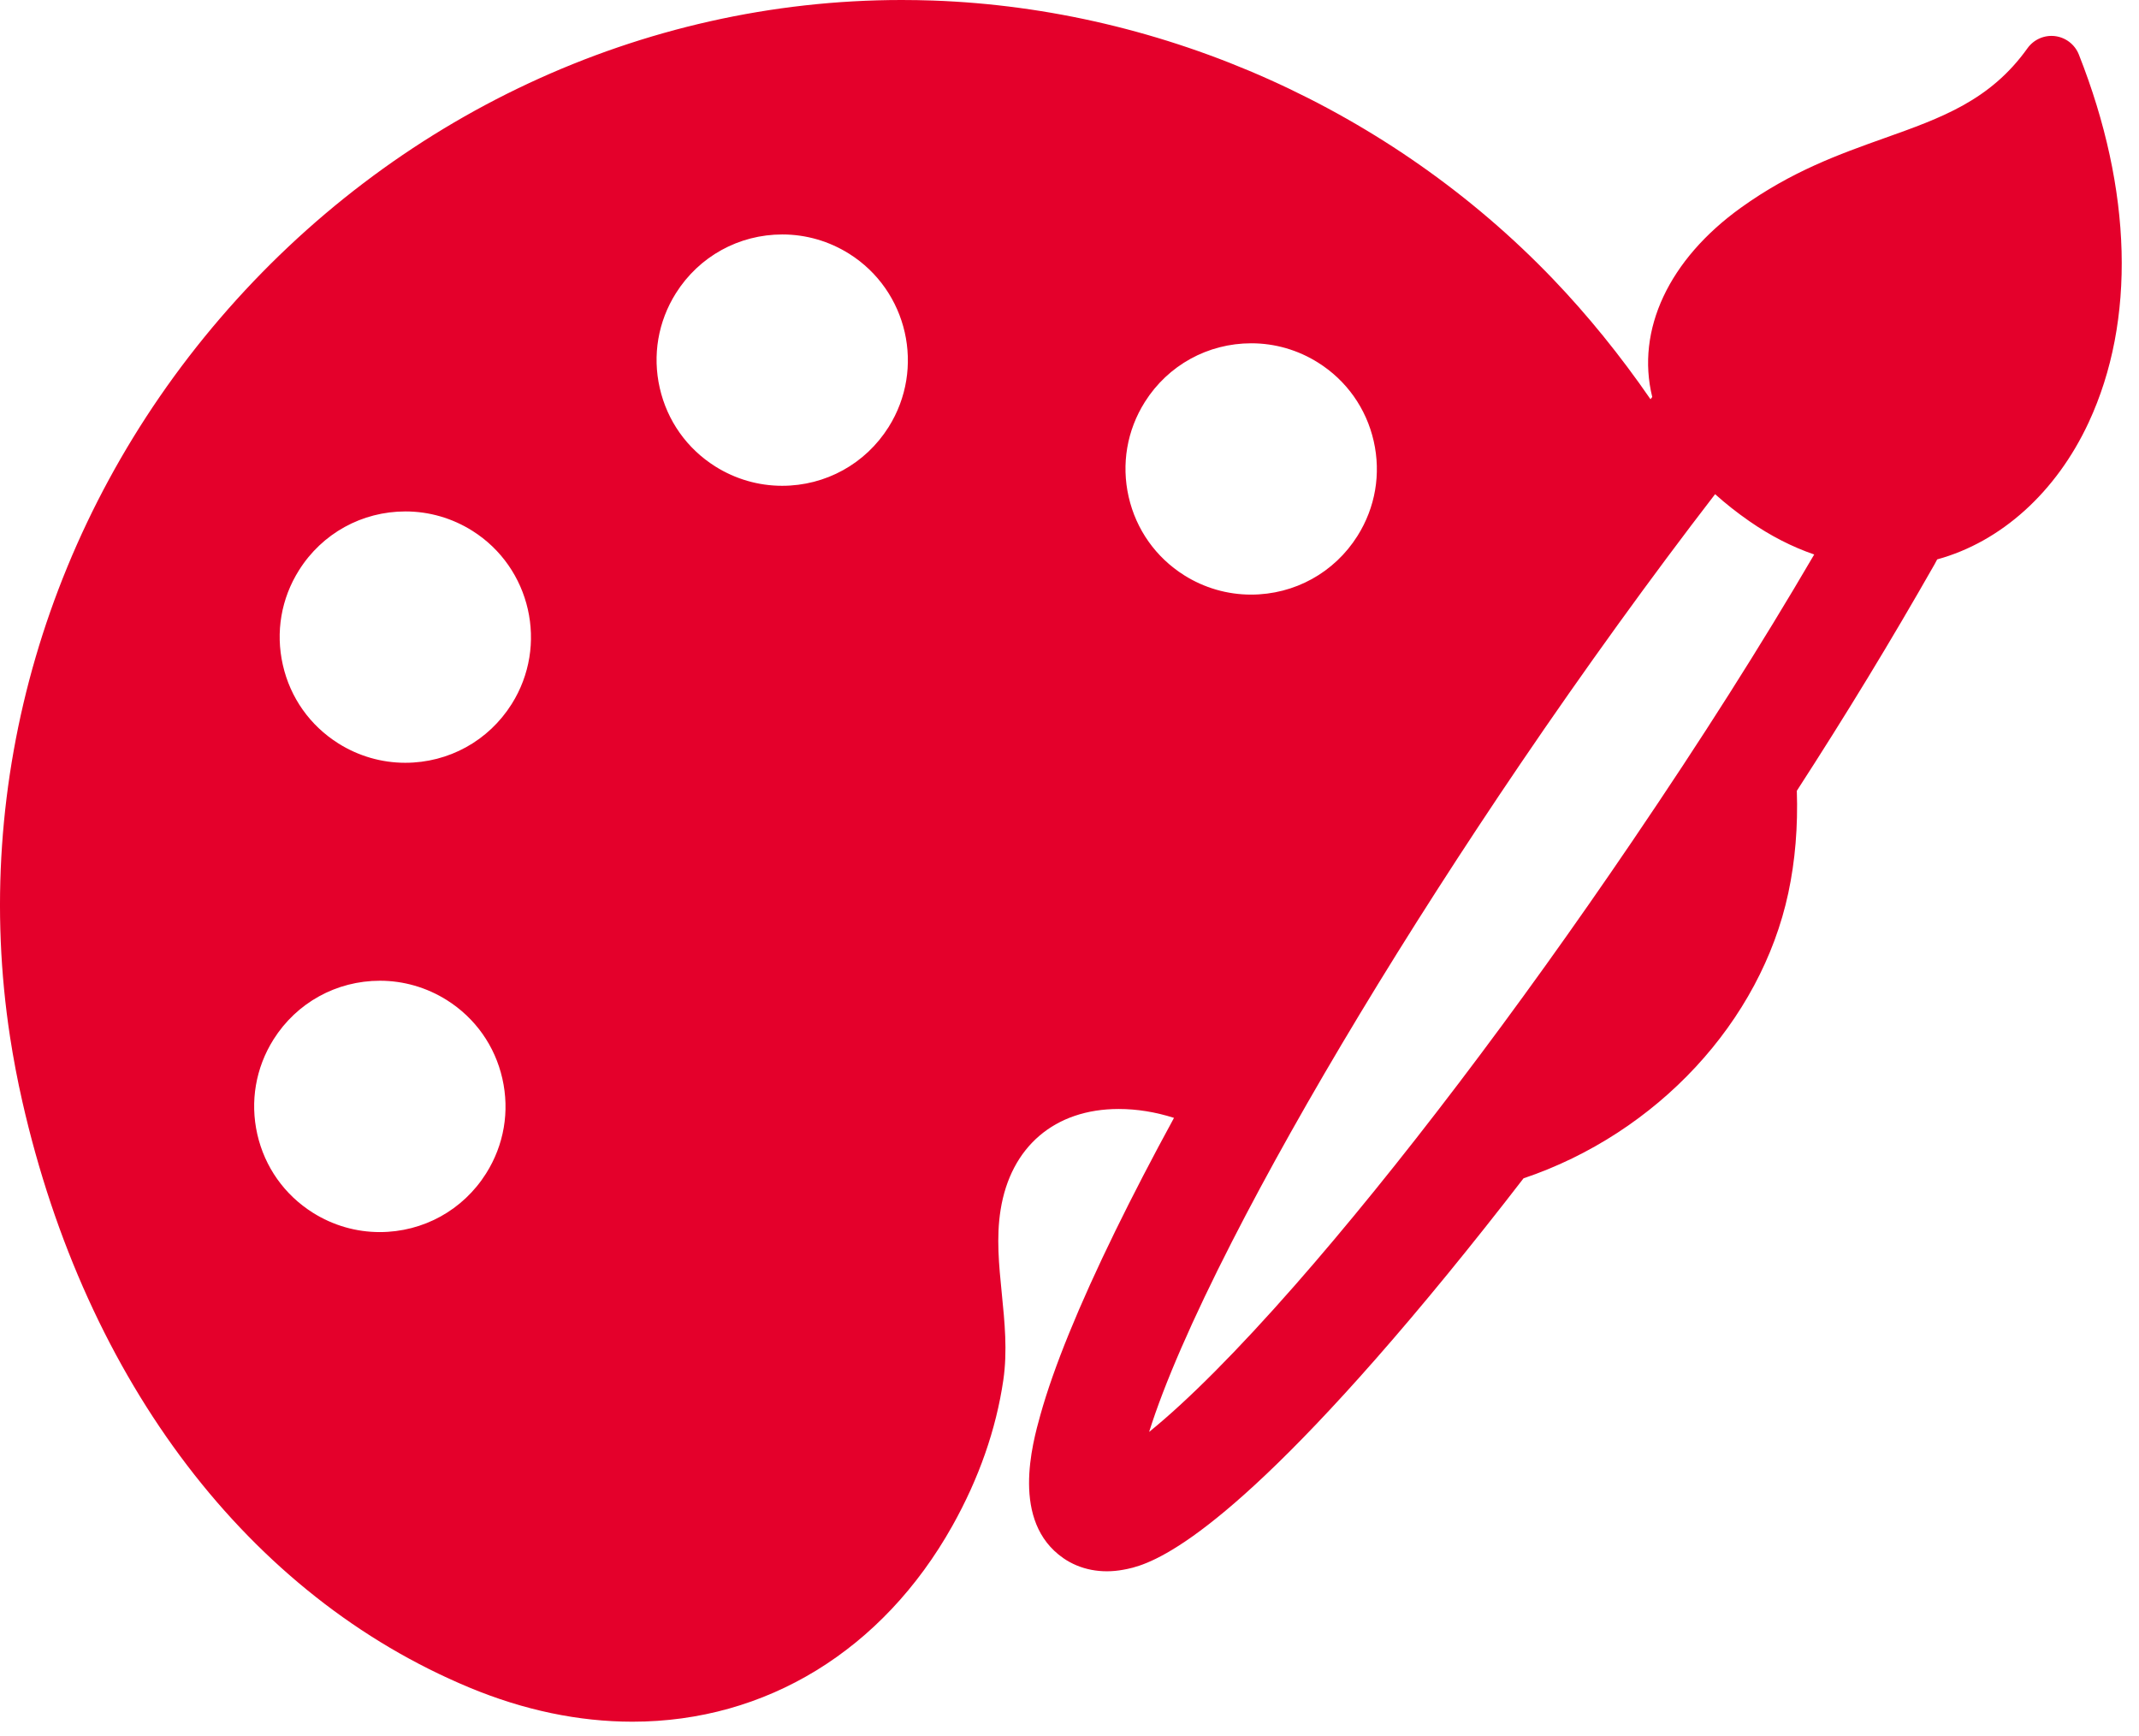 <svg width="69" height="56" viewBox="0 0 69 56" fill="none" xmlns="http://www.w3.org/2000/svg">
<path d="M67.06 1.76C66.932 1.436 66.637 1.208 66.291 1.165C65.947 1.123 65.605 1.273 65.402 1.557C64.201 3.241 62.625 3.802 60.799 4.452C59.327 4.977 57.804 5.519 56.159 6.7C53.832 8.371 52.768 10.648 53.298 12.806L53.242 12.879C52.27 11.469 51.213 10.166 50.097 9.001C44.877 3.555 37.583 0.28 30.084 0.017C29.754 0.006 29.418 0 29.087 0C20.714 0 12.7 3.743 7.099 10.269C1.528 16.761 -0.941 25.212 0.325 33.456C0.431 34.145 0.563 34.841 0.719 35.526C2.778 44.589 8.037 51.483 15.148 54.44C16.901 55.169 18.669 55.539 20.402 55.539C24.709 55.539 28.471 53.236 30.723 49.219C31.579 47.691 32.132 46.11 32.365 44.521C32.502 43.583 32.408 42.646 32.317 41.738C32.224 40.803 32.135 39.92 32.277 39.03C32.601 36.991 34.025 35.774 36.087 35.774C36.673 35.774 37.272 35.87 37.871 36.061C37.17 37.346 36.534 38.573 35.978 39.71C34.8 42.12 33.987 44.116 33.561 45.642C33.299 46.583 32.602 49.084 34.301 50.263C34.841 50.637 35.525 50.769 36.236 50.637C36.878 50.518 38.83 50.155 44.377 43.84C45.865 42.146 47.47 40.185 49.146 38.011C53.451 36.561 56.801 32.953 57.687 28.808C57.909 27.771 58.001 26.662 57.962 25.51C59.573 23.019 60.987 20.695 62.409 18.197C62.437 18.149 62.464 18.098 62.49 18.045C64.555 17.48 66.333 15.873 67.377 13.626C68.901 10.347 68.788 6.132 67.06 1.76ZM43.79 17.287C43.043 18.473 41.76 19.181 40.356 19.181C39.594 19.181 38.849 18.966 38.201 18.558C37.285 17.981 36.648 17.081 36.408 16.026C36.168 14.97 36.353 13.884 36.93 12.968C37.677 11.782 38.961 11.074 40.364 11.074C41.127 11.074 41.872 11.289 42.52 11.698C43.436 12.274 44.073 13.174 44.313 14.229C44.553 15.285 44.367 16.371 43.79 17.287ZM49.051 24.631C51.101 21.612 53.268 18.611 55.326 15.941C55.66 16.242 56.033 16.537 56.437 16.817C57.107 17.282 57.807 17.641 58.523 17.887C56.785 20.859 54.916 23.804 52.654 27.136C48.936 32.614 45.071 37.702 41.77 41.463C39.926 43.564 38.312 45.186 37.069 46.191C37.549 44.655 38.466 42.548 39.742 40.052C42.025 35.587 45.331 30.111 49.051 24.631ZM13.072 24.606C12.31 24.606 11.564 24.39 10.916 23.982C10 23.405 9.363 22.506 9.124 21.45C8.884 20.394 9.069 19.308 9.647 18.392C10.393 17.206 11.677 16.498 13.08 16.498C13.842 16.498 14.588 16.714 15.236 17.122C17.127 18.313 17.697 20.821 16.506 22.711C15.759 23.898 14.475 24.606 13.072 24.606ZM8.823 33.531C9.57 32.345 10.853 31.637 12.257 31.637C13.019 31.637 13.764 31.853 14.413 32.261C15.329 32.838 15.966 33.737 16.205 34.793C16.445 35.848 16.26 36.934 15.682 37.851C14.936 39.036 13.652 39.745 12.249 39.745C11.487 39.745 10.741 39.529 10.093 39.121C9.177 38.544 8.54 37.645 8.3 36.589C8.061 35.533 8.247 34.447 8.823 33.531ZM21.804 9.457C22.551 8.271 23.835 7.563 25.238 7.563C26 7.563 26.746 7.779 27.394 8.187C29.285 9.378 29.855 11.886 28.664 13.777C27.917 14.963 26.633 15.671 25.23 15.671C24.468 15.671 23.722 15.455 23.074 15.047C22.158 14.47 21.522 13.571 21.282 12.515C21.042 11.46 21.227 10.374 21.804 9.457Z" fill="#E4002B"/>
</svg>
